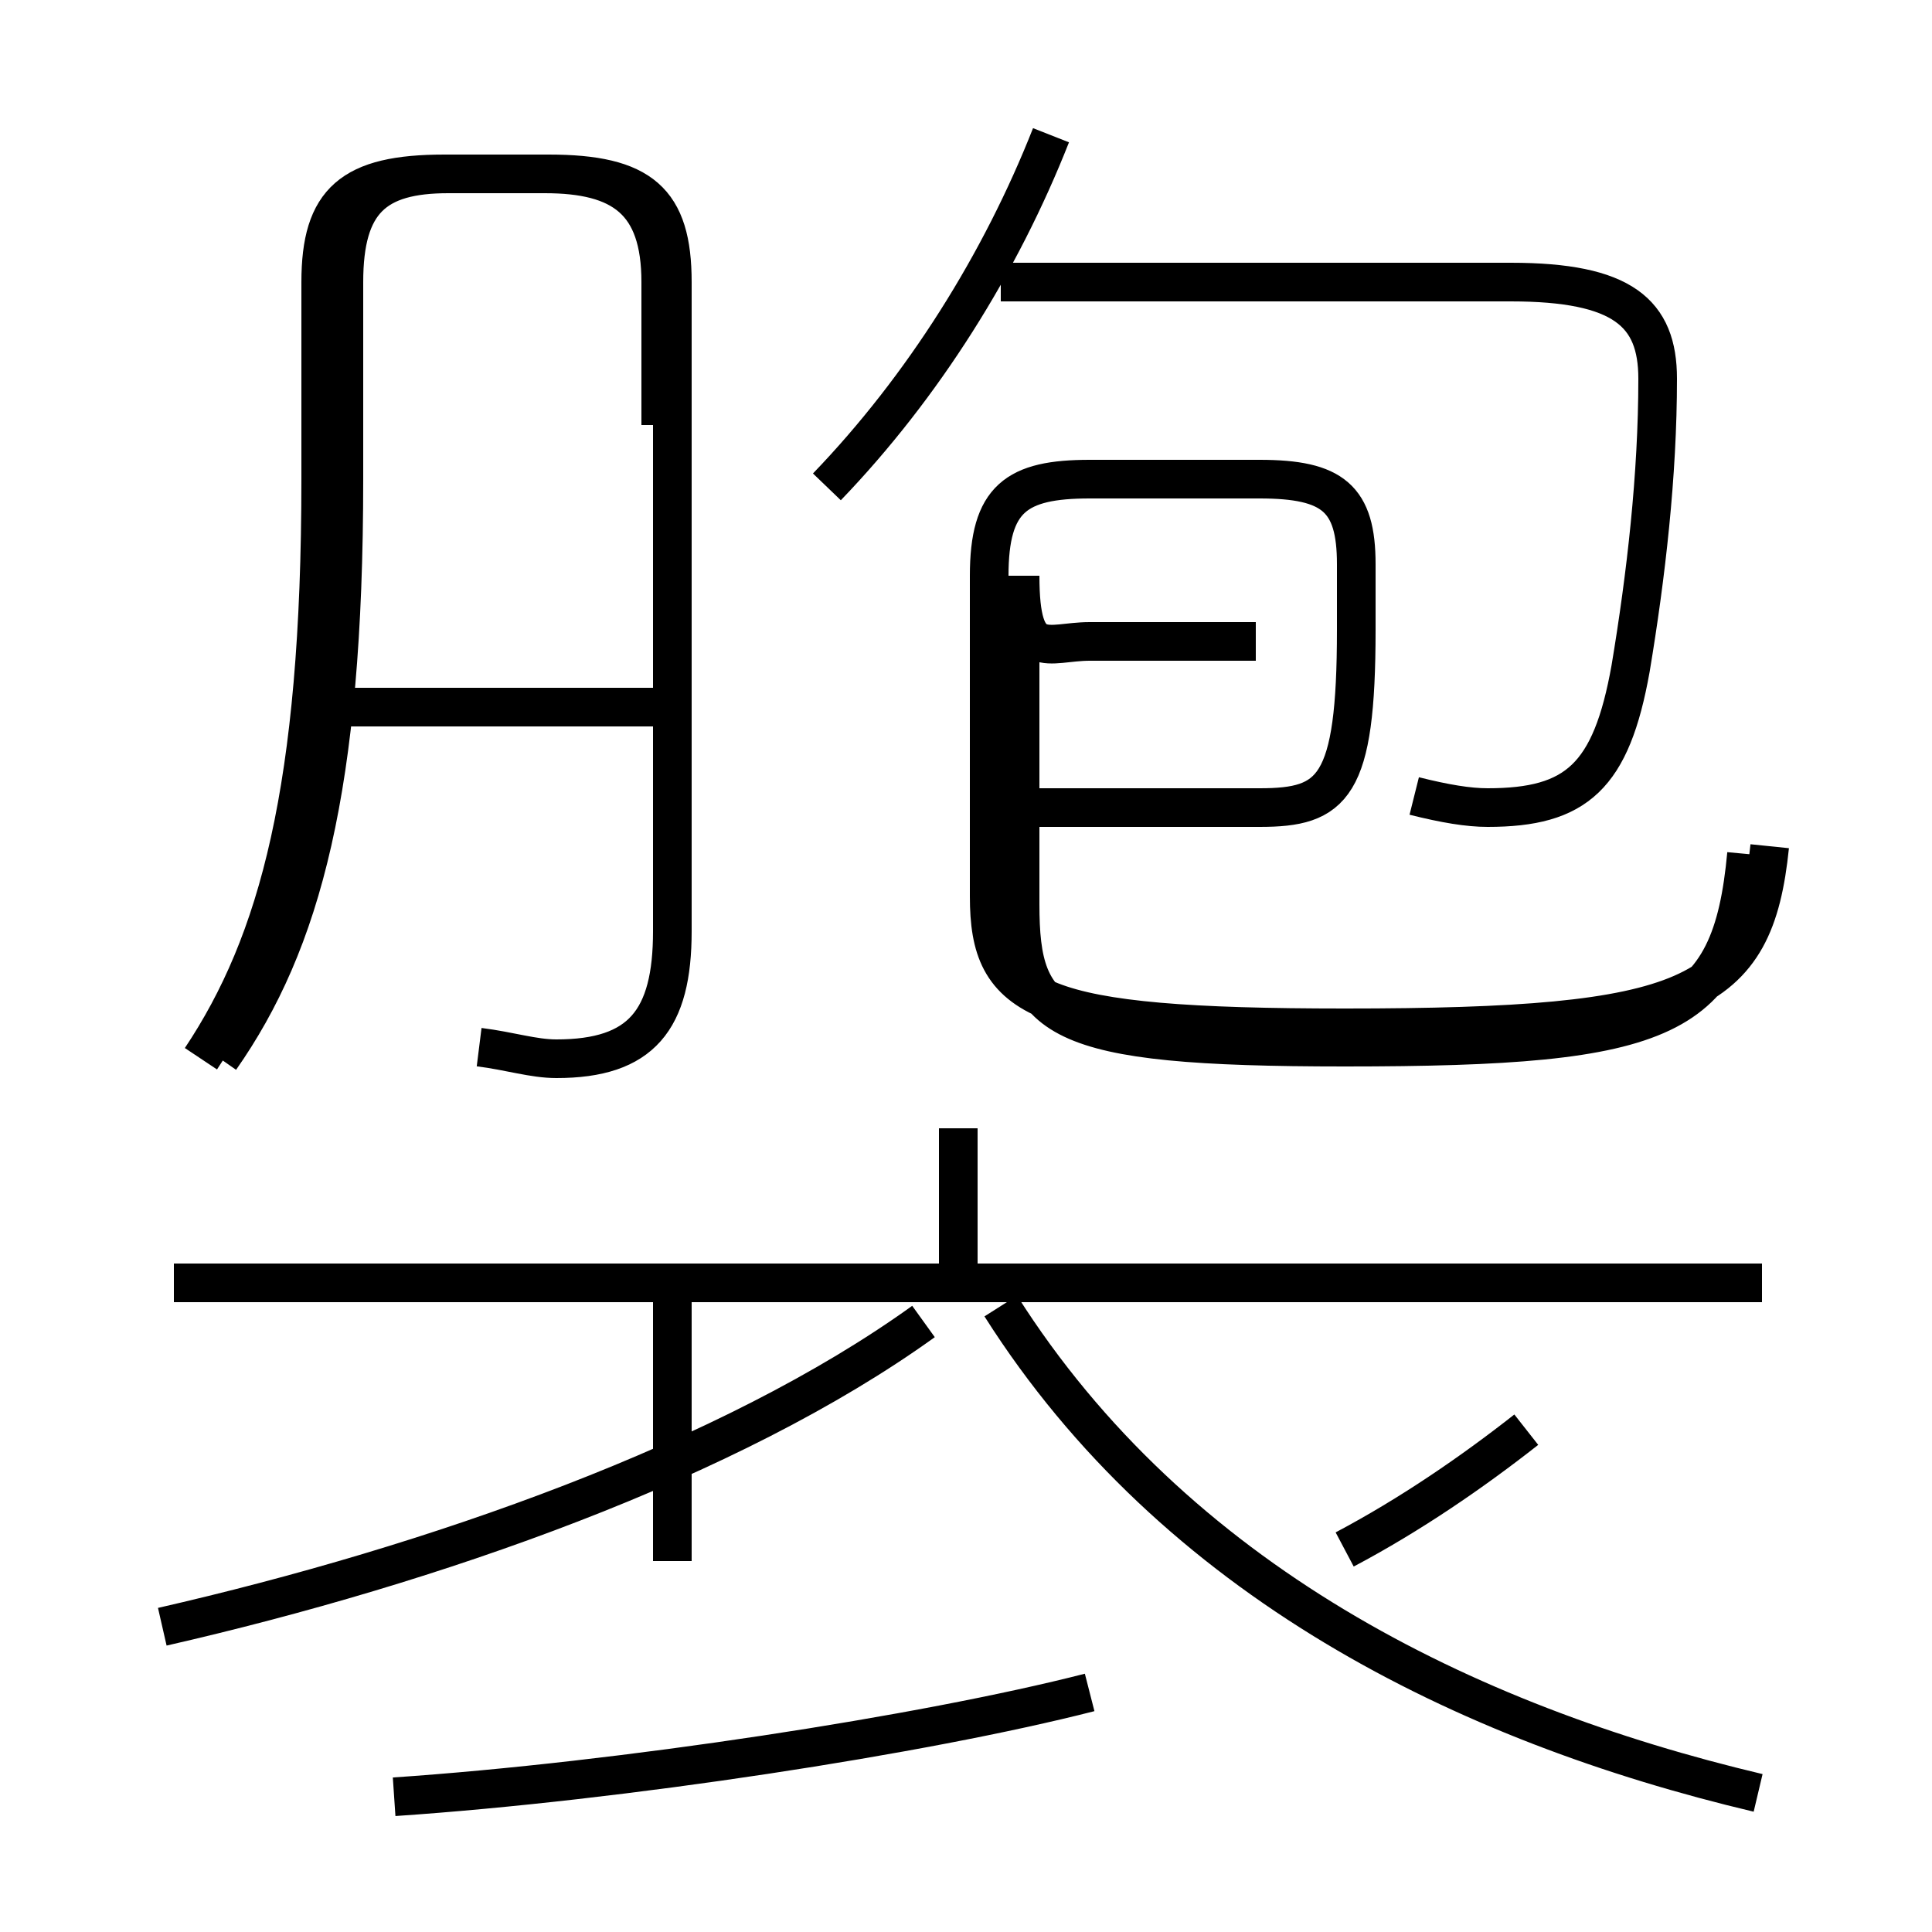 <?xml version='1.0' encoding='utf8'?>
<svg viewBox="0.0 -6.0 50.0 50.0" version="1.1" xmlns="http://www.w3.org/2000/svg">
<rect x="0.0" y="-6.0" width="50.0" height="50.0" fill="#808080" stroke="none"/>
<rect x="-1000" y="-1000" width="2000" height="2000" stroke="white" fill="white"/>
<g style="fill:white;stroke:#000000;  stroke-width:1">
<path d="M 45.5 2.4 C 37.9 0.6 30.4 -3.1 25.9 -10.2 M 4.2 -1.9 C 11.2 -3.5 18.9 -6.2 23.9 -9.8 M 10.2 2.5 C 16.1 2.1 23.9 0.9 28.2 -0.2 M 17.4 -3.6 L 17.4 -10.8 M 45.6 -10.8 L 4.5 -10.8 M 12.4 -16.9 C 13.2 -16.8 13.8 -16.6 14.4 -16.6 C 16.6 -16.6 17.4 -17.6 17.4 -19.9 L 17.4 -36.7 C 17.4 -38.8 16.6 -39.5 14.2 -39.5 L 11.5 -39.5 C 9.1 -39.5 8.3 -38.8 8.3 -36.7 L 8.3 -31.6 C 8.3 -23.6 7.2 -19.6 5.2 -16.6 M 24.8 -10.8 L 24.8 -14.8 M 16.9 -25.7 L 8.7 -25.7 M 34.8 -3.9 C 36.5 -4.8 38.1 -5.9 39.5 -7.0 M 17.1 -33.0 L 17.1 -36.7 C 17.1 -38.8 16.1 -39.5 14.1 -39.5 L 11.6 -39.5 C 9.7 -39.5 8.9 -38.8 8.9 -36.7 L 8.9 -31.6 C 8.9 -23.6 7.8 -19.6 5.7 -16.6 M 26.1 -23.1 L 32.6 -23.1 C 34.5 -23.1 35.1 -23.6 35.1 -27.7 L 35.1 -29.4 C 35.1 -31.1 34.5 -31.6 32.6 -31.6 L 28.2 -31.6 C 26.3 -31.6 25.6 -31.1 25.6 -29.1 L 25.6 -20.8 C 25.6 -18.1 26.8 -17.4 34.8 -17.4 C 43.8 -17.4 45.4 -18.2 45.8 -22.1 M 36.6 -23.4 C 37.4 -23.2 38.0 -23.1 38.5 -23.1 C 40.8 -23.1 41.7 -23.9 42.2 -26.7 C 42.6 -29.1 42.9 -31.7 42.9 -34.2 C 42.9 -35.9 42.0 -36.7 39.1 -36.7 L 25.9 -36.7 M 21.4 -31.4 C 23.9 -34.0 25.9 -37.2 27.2 -40.5 M 32.5 -27.4 L 28.2 -27.4 C 27.1 -27.4 26.4 -26.8 26.4 -29.1 L 26.4 -20.6 C 26.4 -17.6 27.2 -16.9 34.8 -16.9 C 43.2 -16.9 44.8 -17.6 45.2 -21.9" transform="translate(0.0, 38.0)" />
</g>
</svg>